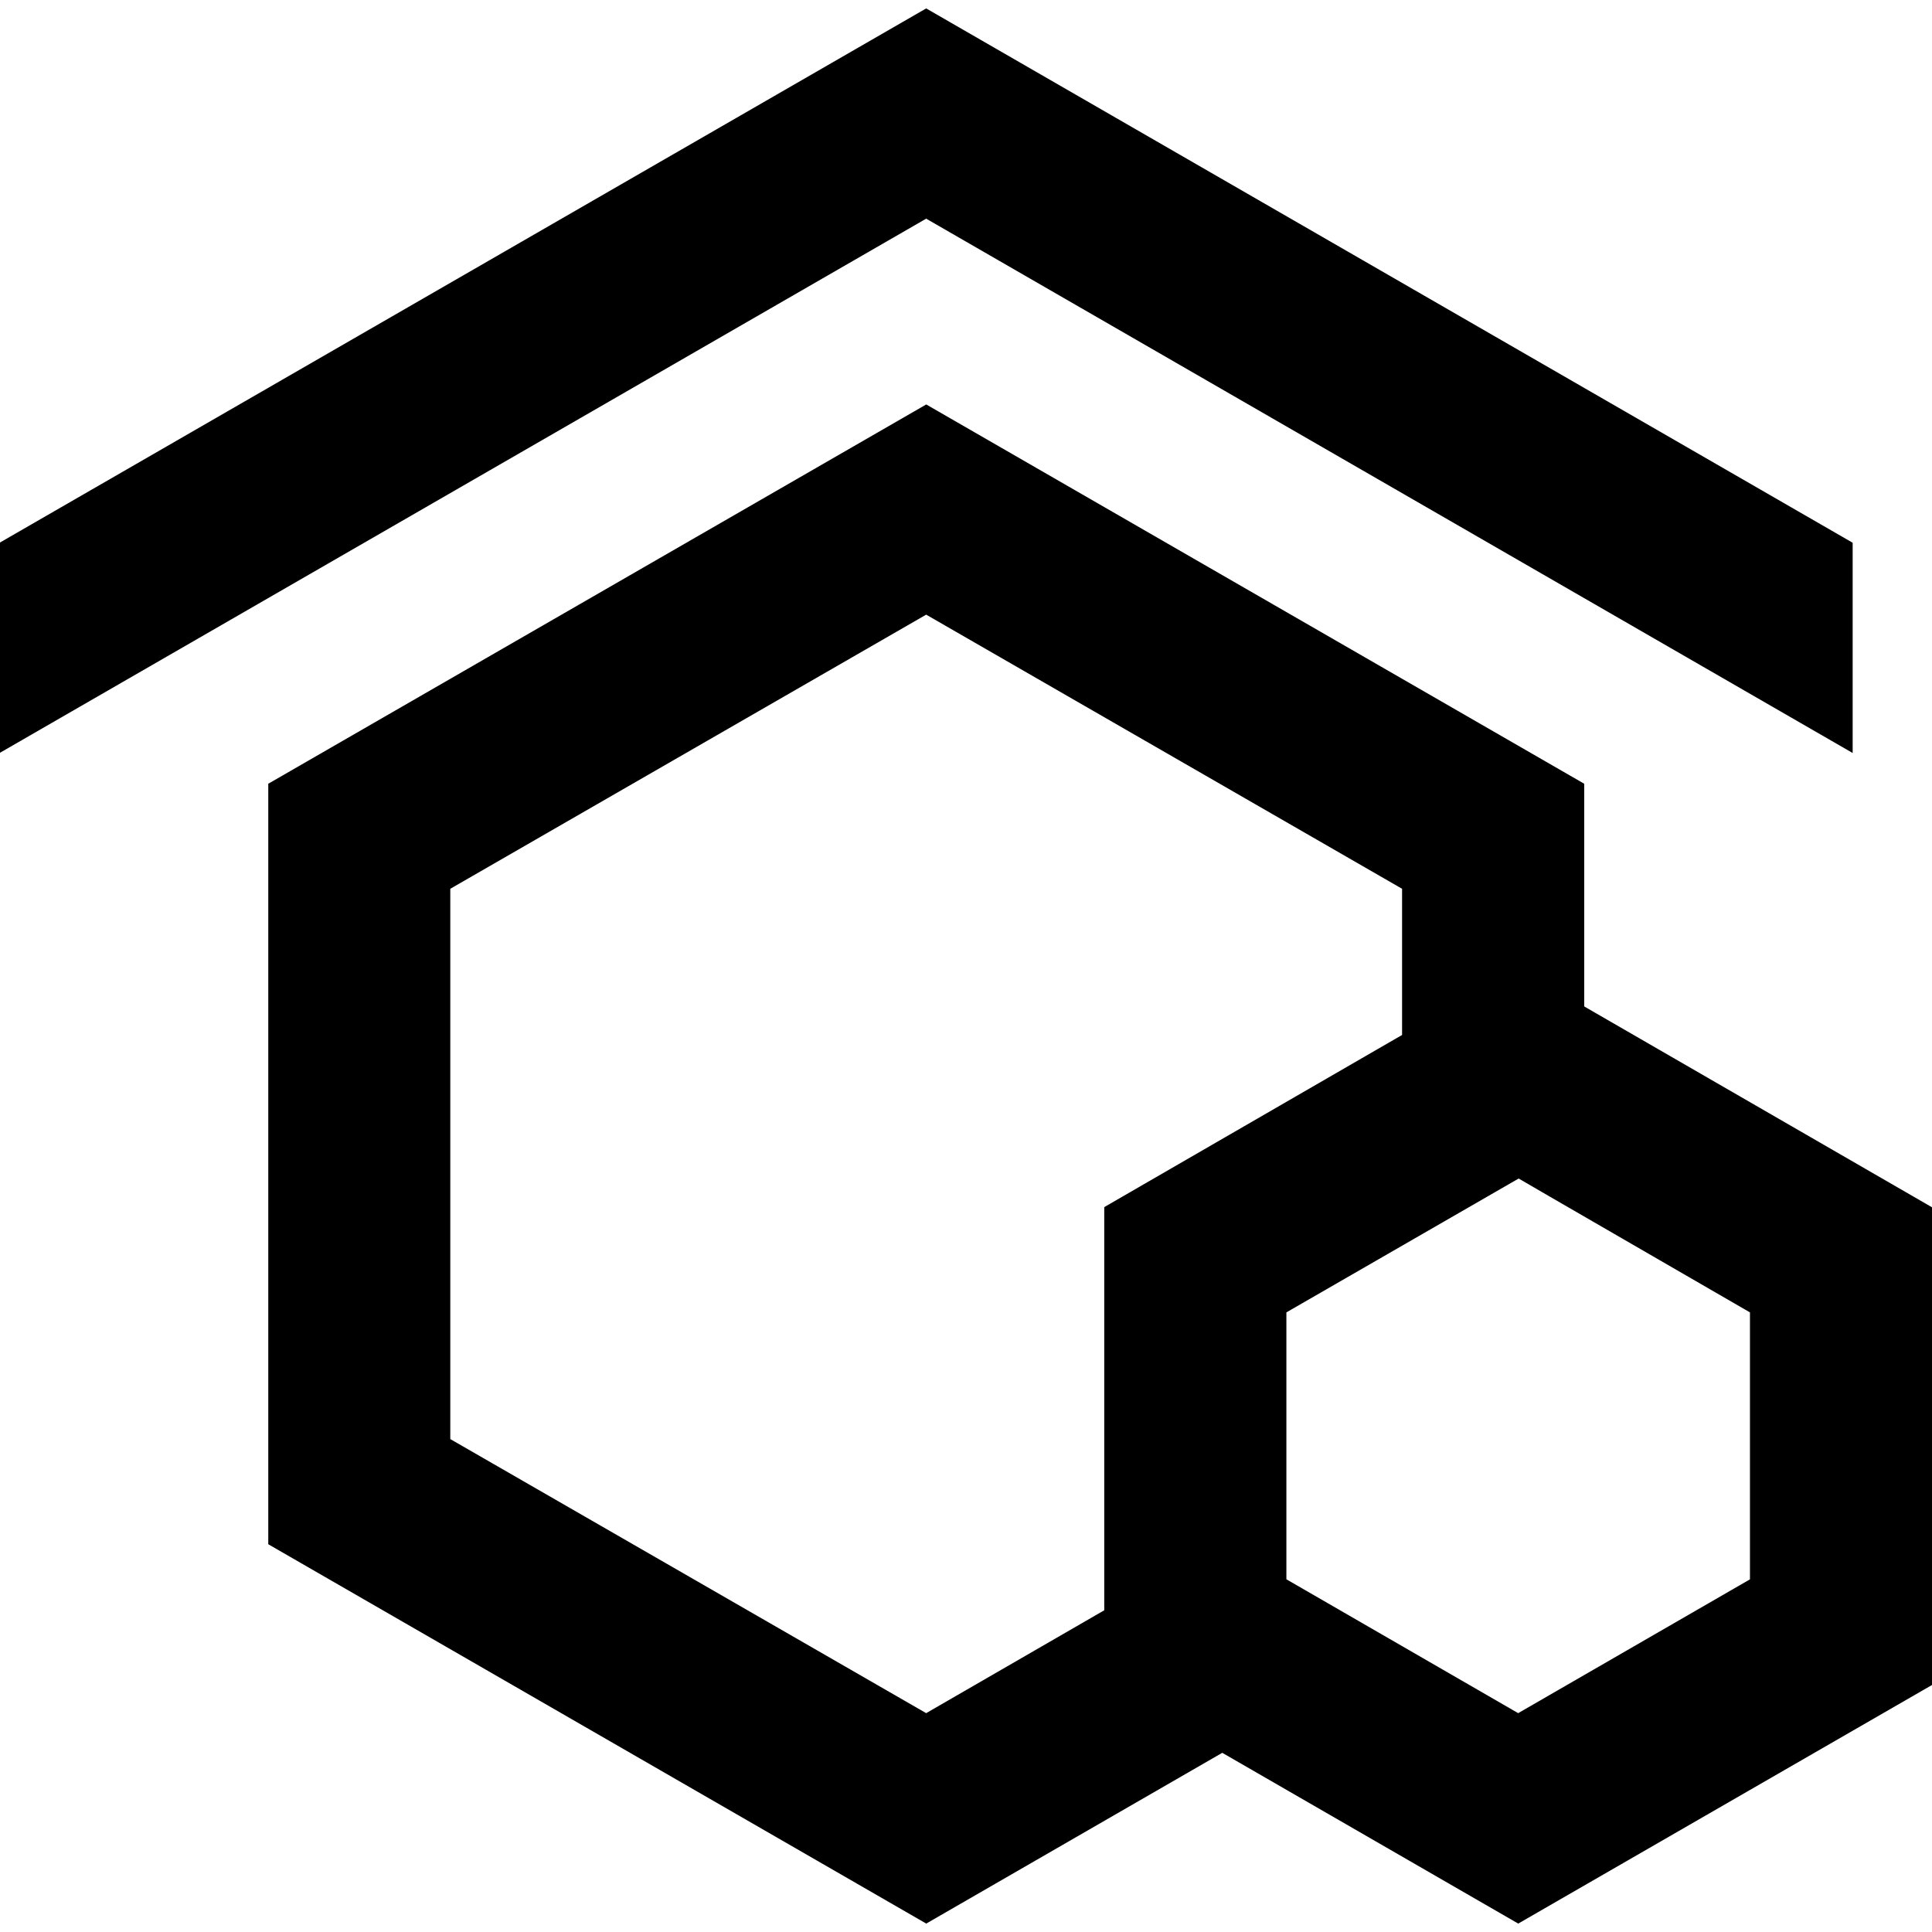 <svg viewBox="0 0 1033 1024" xmlns="http://www.w3.org/2000/svg" width="128" height="128"><path d="M847.044 533.62v-119.069l-351.802-202.798-351.802 202.798v406.619l351.802 202.83 158.279-91.309 158.247 91.309L1033.019 896.424v-255.408zM240.761 764.946v-294.234l254.449-146.574 254.449 146.574v78.164l-159.238 92.044v215.559L495.209 911.487z m694.905 74.998L811.735 911.487l-123.93-71.576V697.208l124.186-71.576 16.791 9.755L935.666 697.208z"/><path d="M990.579 398.112V285.695L495.209 0 0 285.567v112.417l495.209-285.567 495.369 285.695z"/></svg>